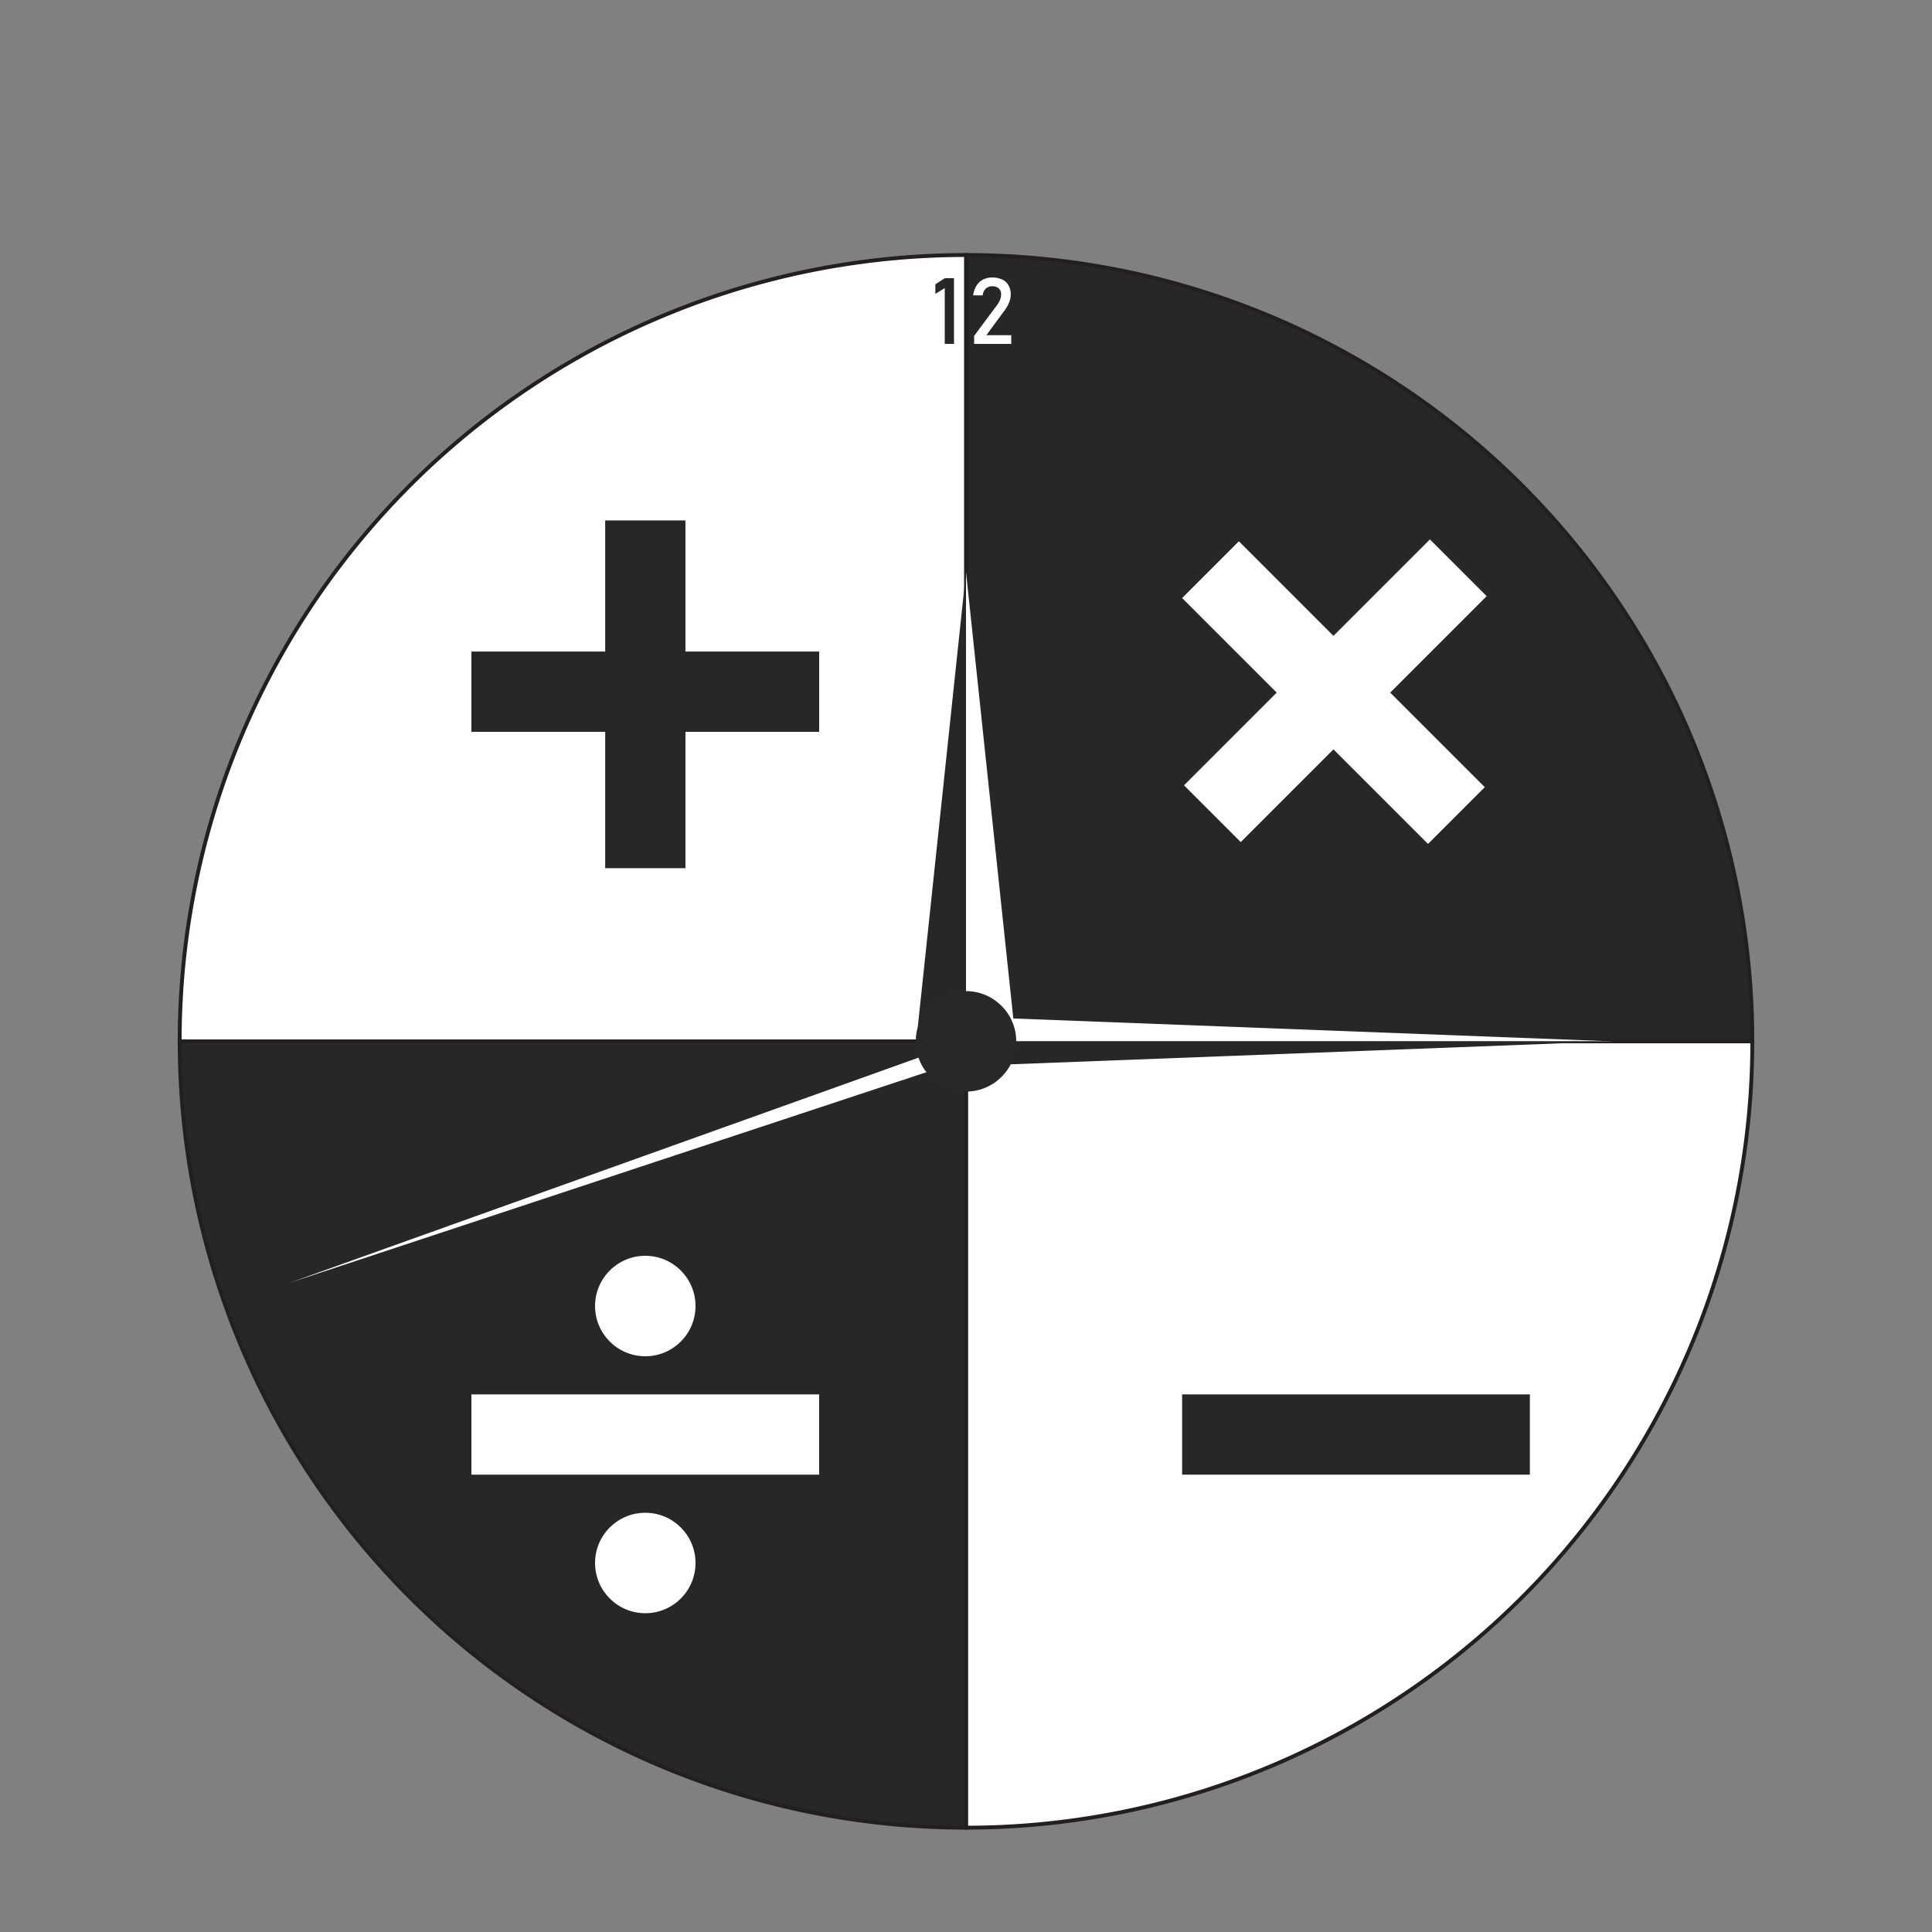 <svg id="Layer_1" data-name="Layer 1" xmlns="http://www.w3.org/2000/svg" viewBox="0 0 500 500"><rect x="0" y="0" width="500" height="500" fill="#808080" stroke="none"/><defs><style>.cls-1,.cls-4{fill:#fff;}.cls-1,.cls-2{stroke:#231f20;stroke-miterlimit:10;}.cls-2,.cls-3{fill:#272727;}.cls-5{fill:#282828;}</style></defs><title>Watches Calculator</title><path class="cls-1" d="M250,269.5H453.5A203.49,203.49,0,0,1,250,473Z"/><path class="cls-2" d="M250,269.5H46.5A203.49,203.49,0,0,0,250,473Z"/><path class="cls-2" d="M250,269.5H453.5A203.49,203.49,0,0,0,250,66Z"/><path class="cls-1" d="M250,269.5H46.5A203.49,203.49,0,0,1,250,66Z"/><rect class="cls-3" x="122" y="168.62" width="90" height="20.77"/><rect class="cls-3" x="122" y="169.31" width="90" height="20.77" transform="translate(-12.69 346.69) rotate(-90)"/><rect class="cls-3" x="305.93" y="360.87" width="90" height="20.77"/><rect class="cls-4" x="300.1" y="168.86" width="90" height="20.77" transform="translate(462.37 550.01) rotate(-135)"/><rect class="cls-4" x="300.59" y="168.37" width="90" height="20.77" transform="translate(716.35 60.79) rotate(135)"/><rect class="cls-4" x="122" y="360.87" width="90" height="20.77"/><circle class="cls-4" cx="167" cy="338" r="13"/><circle class="cls-4" cx="167" cy="404.5" r="13"/><path class="cls-3" d="M246.89,89H244.5V74.56l-2.43,1.49V73.58L244.5,72h2.39Z"/><path class="cls-4" d="M252.1,86.93,258,79a5.9,5.9,0,0,0,.81-1.41,3.76,3.76,0,0,0,.28-1.36v0a2.1,2.1,0,0,0-.59-1.58,2.42,2.42,0,0,0-1.7-.56,2.34,2.34,0,0,0-1.69.61,2.83,2.83,0,0,0-.79,1.74v0h-2.47v0a6.43,6.43,0,0,1,.86-2.5,4.45,4.45,0,0,1,1.68-1.58,5.06,5.06,0,0,1,2.38-.54,5.85,5.85,0,0,1,2.6.52,3.59,3.59,0,0,1,1.64,1.51,4.8,4.8,0,0,1,.57,2.41h0a5.35,5.35,0,0,1-.38,1.89,8.38,8.38,0,0,1-1,1.89l-4.93,6.71h6.44V89H252.1Z"/><polyline class="cls-4" points="250 148 262.5 266 250 278.5"/><polyline class="cls-3" points="250 148 237.5 266 250 278.5"/><polyline class="cls-4" points="417.33 269.5 253.5 263.25 241 269.5"/><polyline class="cls-3" points="417.33 269.5 253.5 275.75 241 269.5"/><polygon class="cls-4" points="239.89 277.44 74.9 332.01 238.51 273.43 241.21 274.75 239.89 277.44"/><circle class="cls-5" cx="250" cy="269.5" r="13"/></svg>